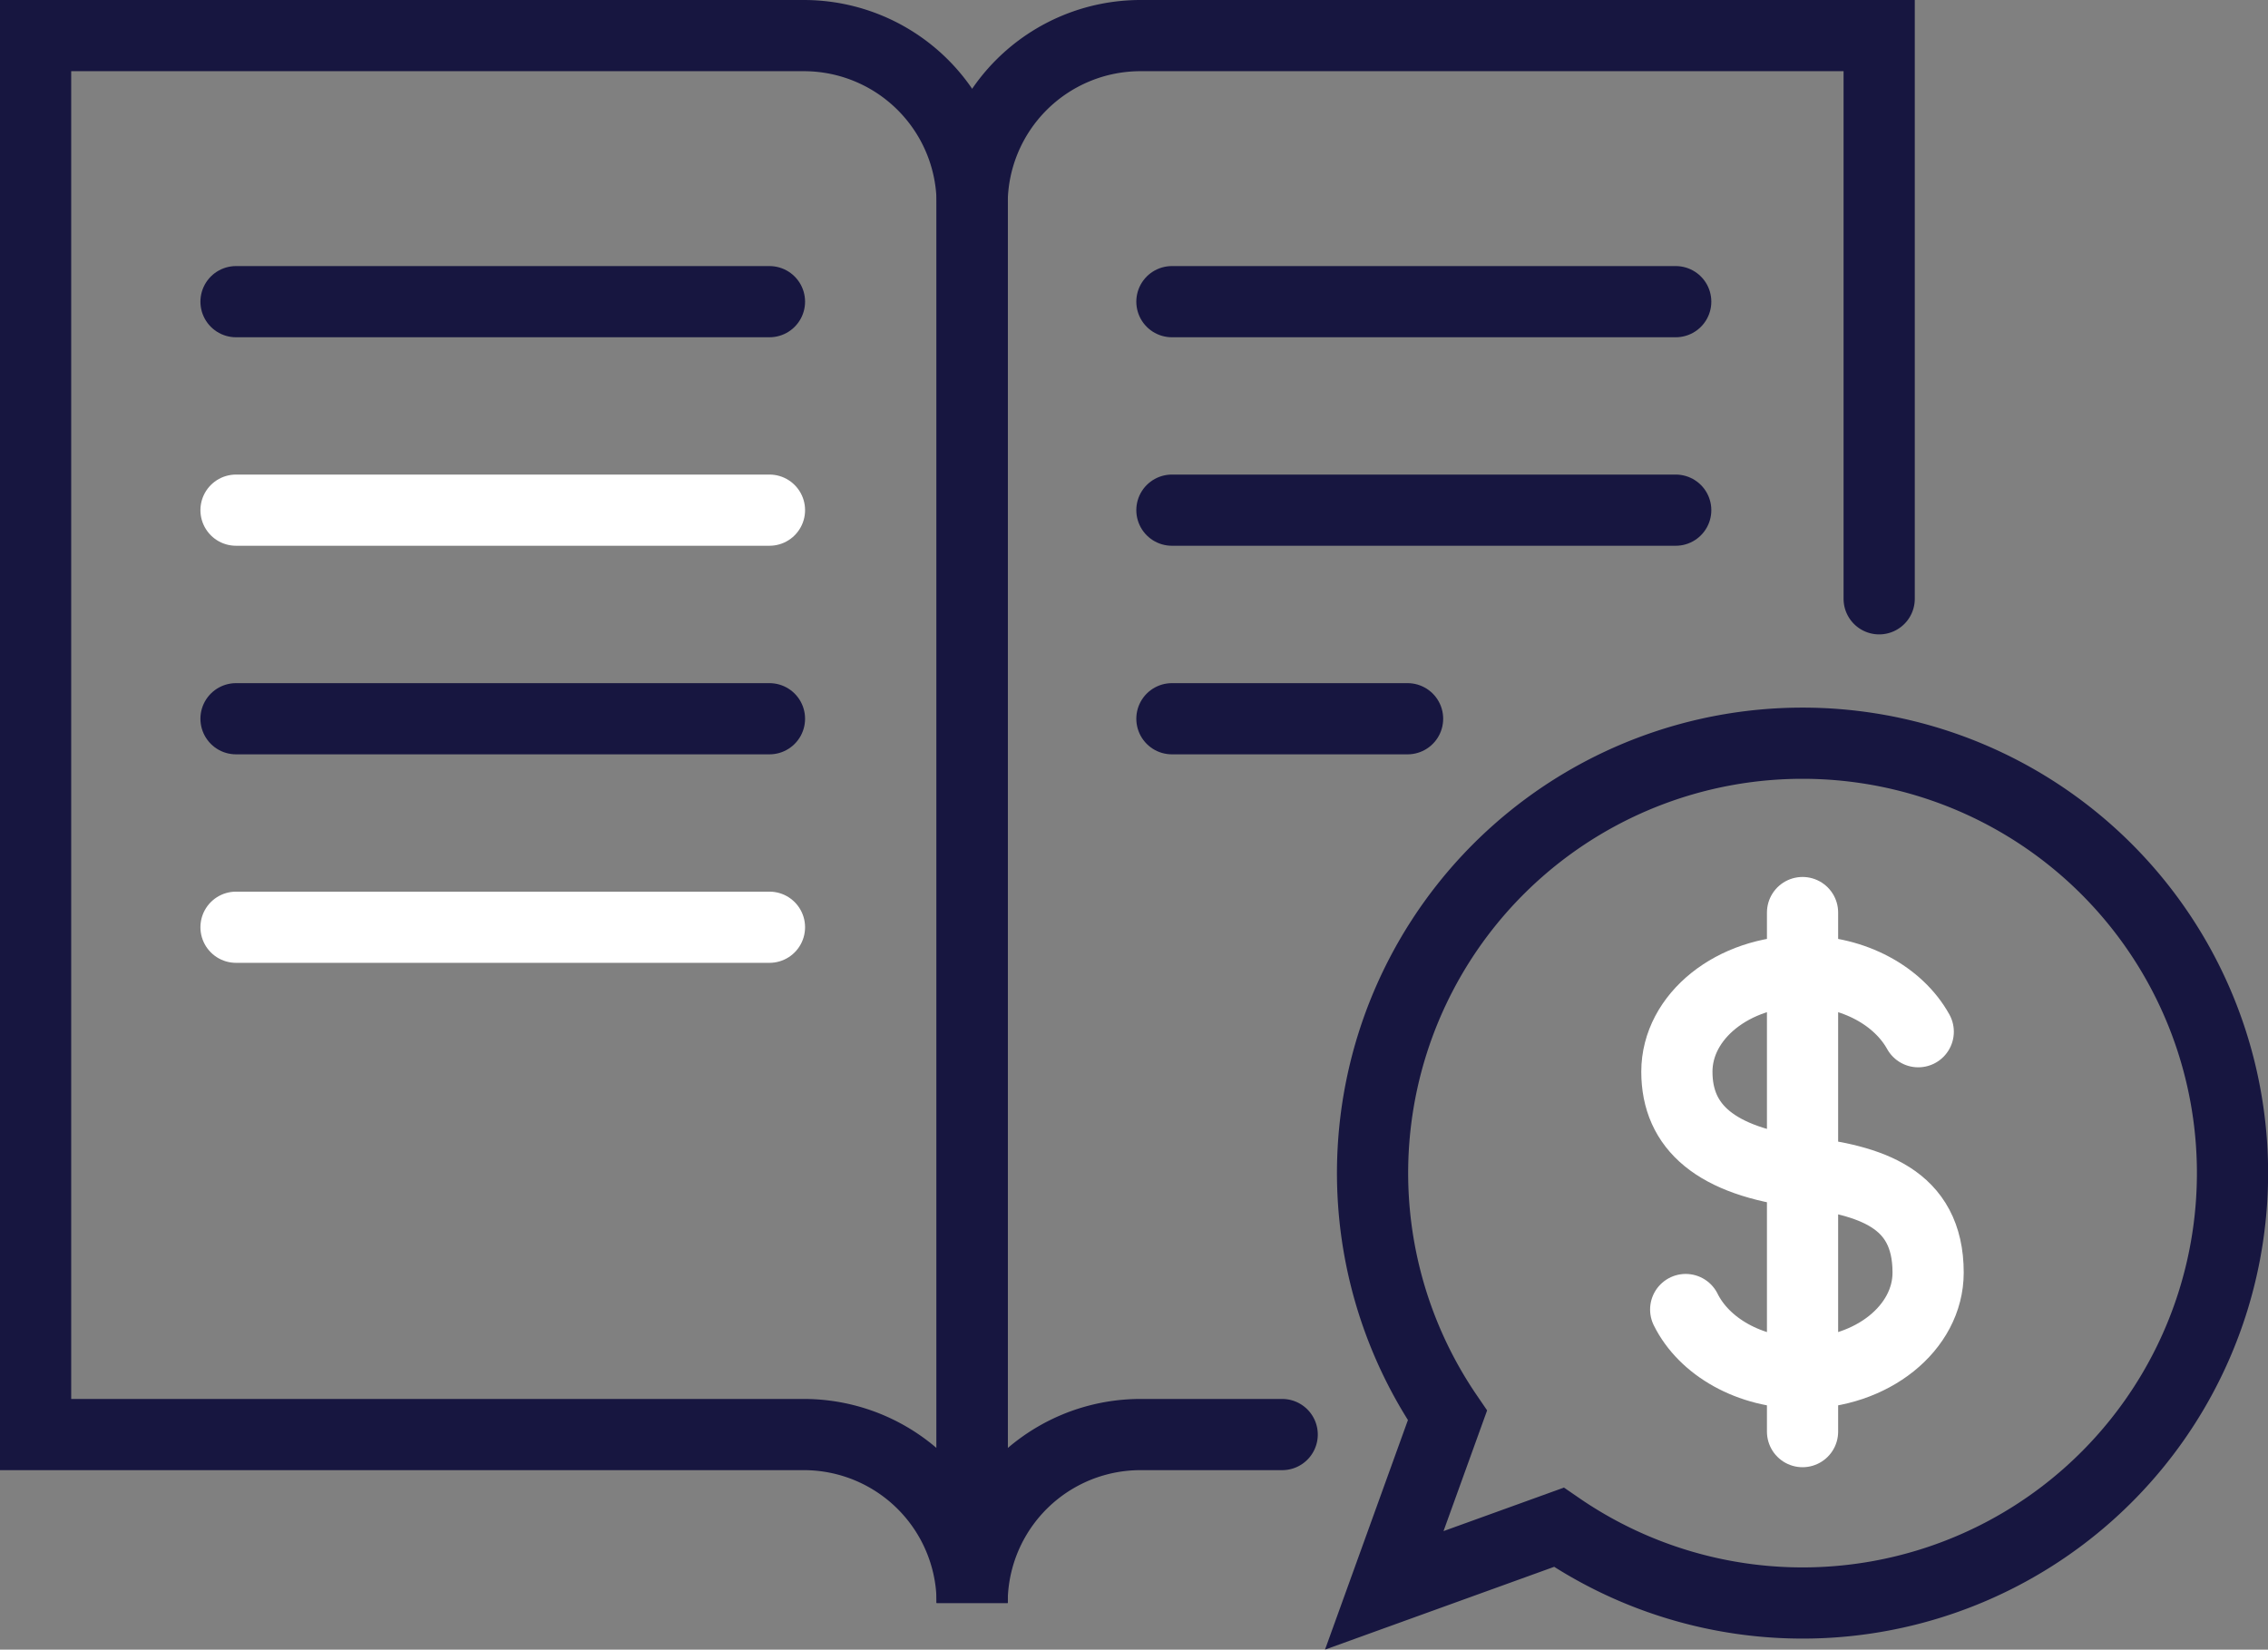 <svg xmlns="http://www.w3.org/2000/svg" viewBox="0 0 254.84 185.38"><rect x="0" y="0" width="254.84" height="185.38" fill="#808080" stroke="none"/><title>Ativo 1</title><g id="Camada_2" data-name="Camada 2"><g id="Layer_1" data-name="Layer 1"><path d="M109.24,180.14a18.92,18.92,0,0,0-18.92-18.93H4V4H90.32a18.92,18.92,0,0,1,18.92,18.92V180.14Z" style="fill:none;stroke:#171640;stroke-linecap:round;stroke-miterlimit:10;stroke-width:8px"/><path d="M211.15,67.29V4h-83a18.92,18.92,0,0,0-18.92,18.92V180.14a18.92,18.92,0,0,1,18.92-18.93h15.92" style="fill:none;stroke:#171640;stroke-linecap:round;stroke-miterlimit:10;stroke-width:8px"/><line x1="86.46" y1="33.9" x2="26.52" y2="33.9" style="fill:none;stroke:#171640;stroke-linecap:round;stroke-miterlimit:10;stroke-width:8px"/><line x1="86.46" y1="57.33" x2="26.52" y2="57.33" style="fill:none;stroke:#fff;stroke-linecap:round;stroke-miterlimit:10;stroke-width:8px"/><line x1="86.46" y1="80.77" x2="26.52" y2="80.77" style="fill:none;stroke:#171640;stroke-linecap:round;stroke-miterlimit:10;stroke-width:8px"/><line x1="188.29" y1="33.9" x2="131.68" y2="33.9" style="fill:none;stroke:#171640;stroke-linecap:round;stroke-miterlimit:10;stroke-width:8px"/><line x1="188.29" y1="57.33" x2="131.68" y2="57.33" style="fill:none;stroke:#171640;stroke-linecap:round;stroke-miterlimit:10;stroke-width:8px"/><line x1="158.16" y1="80.77" x2="131.68" y2="80.77" style="fill:none;stroke:#171640;stroke-linecap:round;stroke-miterlimit:10;stroke-width:8px"/><line x1="86.46" y1="104.2" x2="26.52" y2="104.2" style="fill:none;stroke:#fff;stroke-linecap:round;stroke-miterlimit:10;stroke-width:8px"/><path d="M189.41,147.16c2.07,4.18,7.17,7.14,13.13,7.14,7.79,0,14.11-5.06,14.11-11.29,0-8.47-6.59-10.35-14.11-11.29-9.75-1.22-14.12-5.06-14.12-11.29s6.32-11.29,14.12-11.29c5.8,0,10.78,2.8,13,6.8" style="fill:none;stroke:#fff;stroke-linecap:round;stroke-miterlimit:10;stroke-width:8px"/><line x1="202.54" y1="102.55" x2="202.54" y2="160.88" style="fill:none;stroke:#fff;stroke-linecap:round;stroke-miterlimit:10;stroke-width:8px"/><path d="M202.54,83.52a48.3,48.3,0,0,0-39.9,75.54l-7.1,19.66,19.62-7.09a48.31,48.31,0,1,0,27.38-88.11Z" style="fill:none;stroke:#171640;stroke-linecap:round;stroke-miterlimit:10;stroke-width:8px"/></g></g></svg>